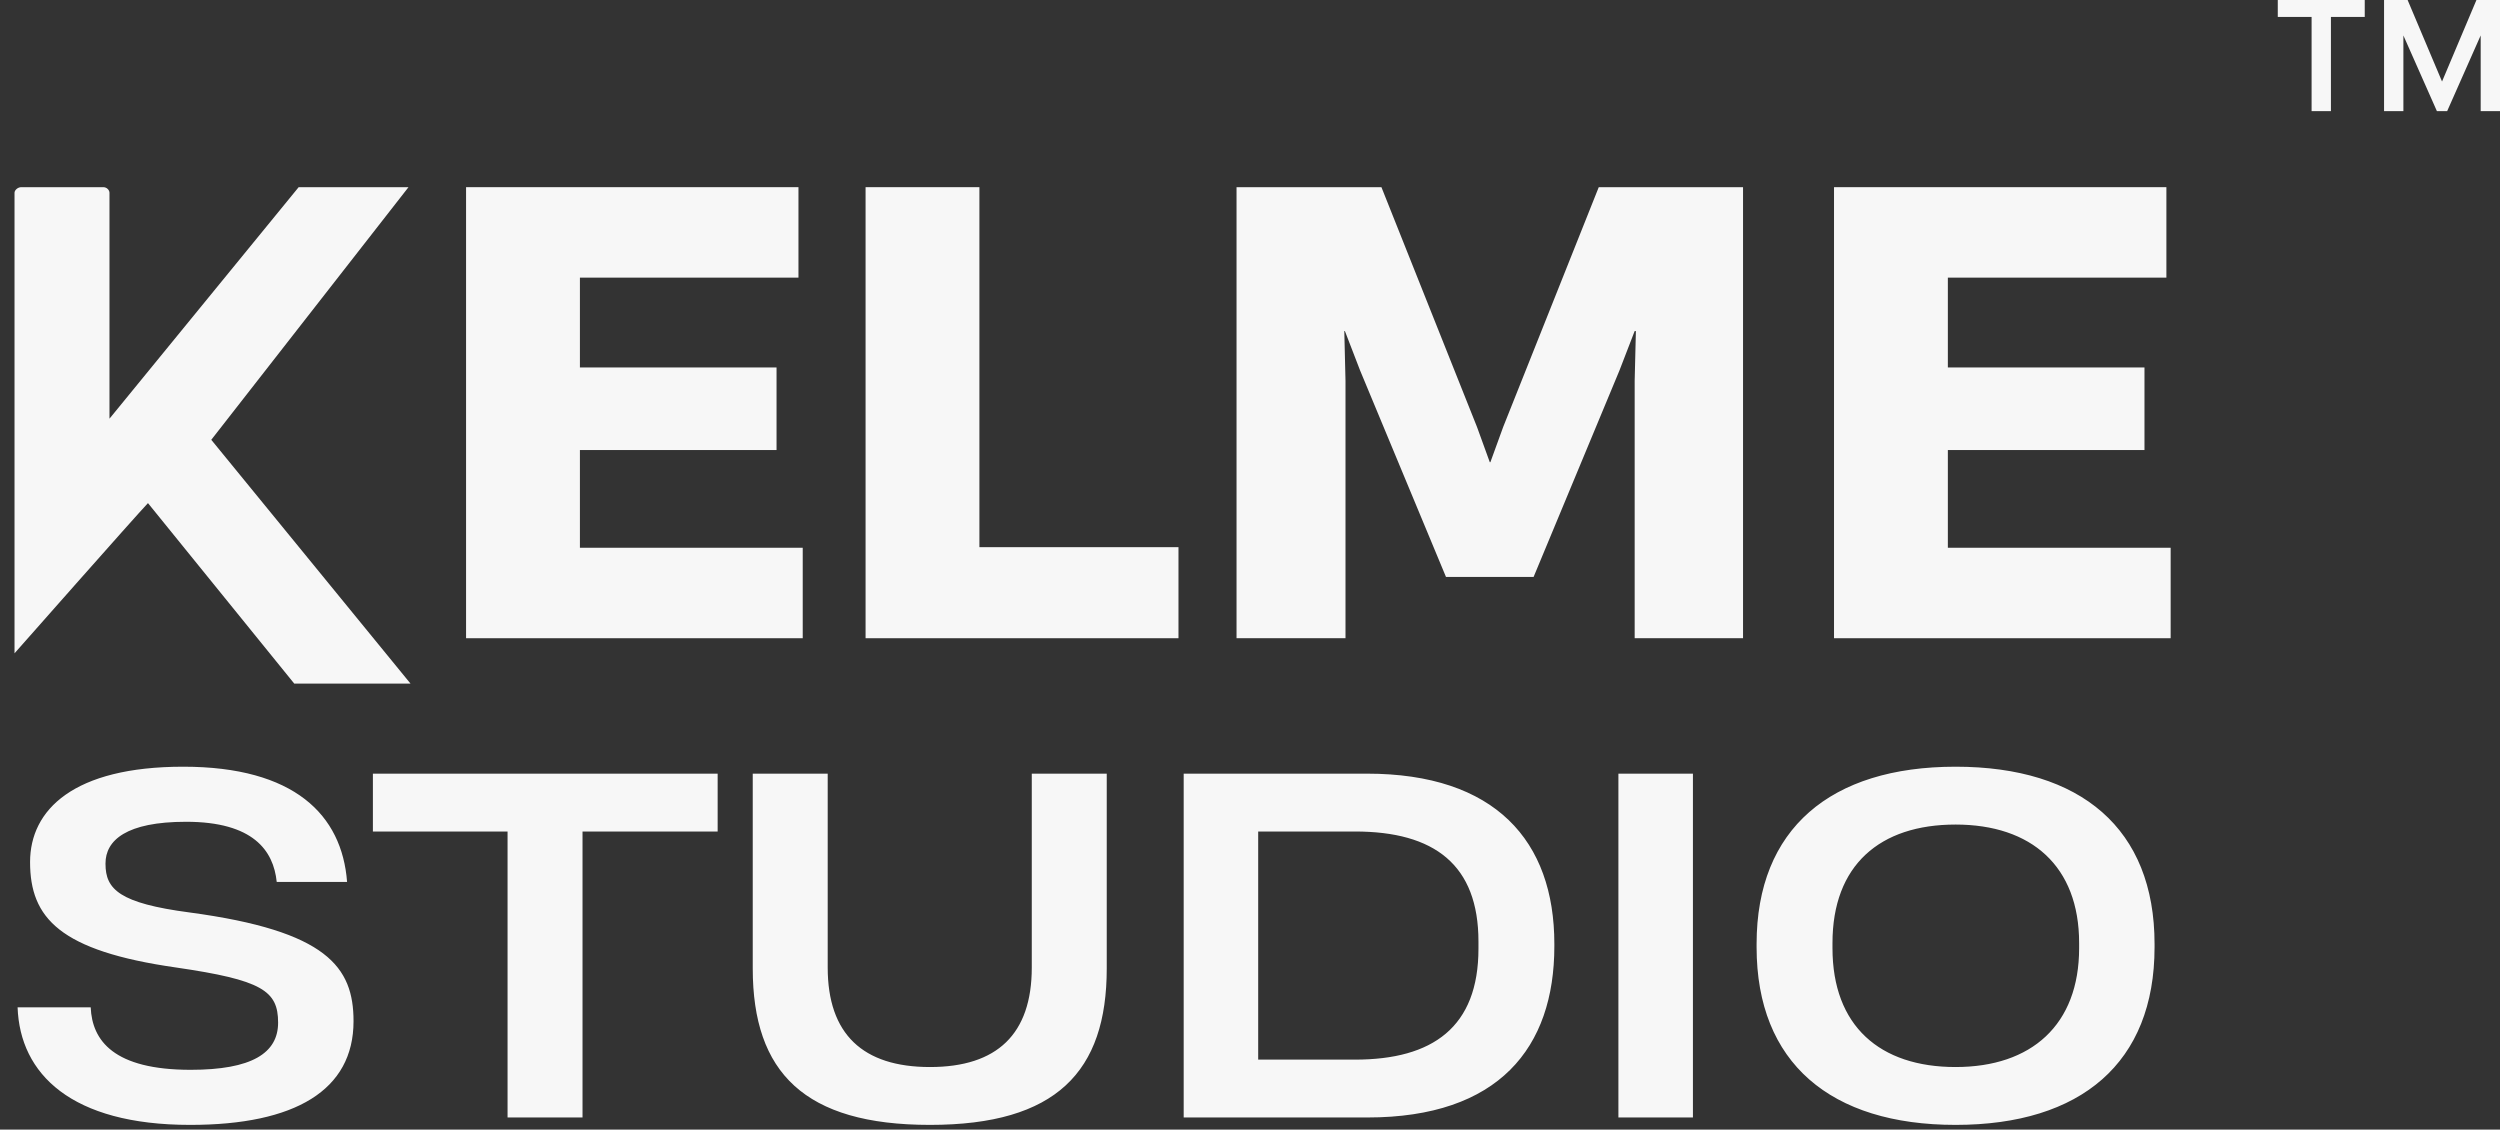 <svg xmlns="http://www.w3.org/2000/svg" width="135" height="61" fill="none" viewBox="0 0 135 61"><rect x="0" y="0" width="135" height="61" fill="#333333" stroke="none"/><path fill="#F7F7F7" d="M22.168 36.915H15.89L7.99 27.168C7.32 27.871 0.784 35.279 0.784 35.279V10.409C0.784 10.275 0.952 10.107 1.153 10.107H5.577C5.778 10.107 5.912 10.275 5.912 10.409V22.609L16.128 10.107H22.059L11.409 23.749L22.168 36.915Z"/><path fill="#F7F7F7" d="M43.347 34.464H25.168V10.107H43.117V14.992H31.315V19.843H41.933V24.302H31.315V29.579H43.347V34.464Z"/><path fill="#F7F7F7" d="M63.638 34.464H46.741V10.107H52.888V29.547H63.638V34.464Z"/><path fill="#F7F7F7" d="M72.657 34.464H66.773V10.107H74.597L79.758 23.056L80.448 24.957H80.481L81.172 23.056L86.333 10.107H94.124V34.464H88.272V20.564L88.338 17.877H88.272L87.45 20.007L82.815 31.153H78.082L73.446 20.007L72.625 17.877H72.592L72.657 20.564V34.464Z"/><path fill="#F7F7F7" d="M117.215 34.464H99.037V10.107H116.985V14.992H105.184V19.843H115.802V24.302H105.184V29.579H117.215V34.464Z"/><path fill="#F7F7F7" d="M10.27 60.744C3.848 60.744 1.075 57.995 0.95 54.396H4.898C4.973 56.196 6.147 57.77 10.295 57.77C13.594 57.77 15.018 56.87 15.018 55.221C15.018 53.497 14.144 52.922 9.521 52.247C3.224 51.348 1.624 49.574 1.624 46.55C1.624 43.726 3.973 41.402 9.896 41.402C15.893 41.402 18.467 44.001 18.742 47.624H14.943C14.768 45.925 13.669 44.376 10.046 44.376C6.822 44.376 5.697 45.376 5.697 46.625V46.65C5.697 48.024 6.447 48.774 10.245 49.274C17.667 50.273 19.091 52.222 19.091 55.146C19.091 58.869 15.943 60.744 10.27 60.744ZM31.456 60.344H27.408V44.901H20.136V41.777H38.753V44.901H31.456V60.344ZM50.218 60.744C43.447 60.744 40.648 57.92 40.648 52.297V41.777H44.696V52.247C44.696 55.846 46.595 57.62 50.218 57.62C53.842 57.62 55.716 55.846 55.716 52.247V41.777H59.764V52.297C59.764 57.87 57.041 60.744 50.218 60.744ZM73.839 60.344H63.919V41.777H73.814C80.736 41.777 83.935 45.4 83.935 50.973V51.098C83.935 56.57 80.936 60.344 73.839 60.344ZM67.942 44.901V57.22H73.165C77.363 57.22 79.837 55.471 79.837 51.223V50.848C79.837 46.7 77.463 44.901 73.165 44.901H67.942ZM91.418 60.344H87.394V41.777H91.418V60.344ZM105.601 60.744C98.854 60.744 94.856 57.395 94.856 51.148V50.973C94.856 44.751 98.854 41.402 105.601 41.402C112.373 41.402 116.346 44.751 116.346 50.973V51.148C116.346 57.395 112.373 60.744 105.601 60.744ZM105.601 57.62C109.699 57.62 112.273 55.346 112.273 51.198V50.923C112.273 46.775 109.699 44.526 105.601 44.526C101.503 44.526 98.954 46.725 98.954 50.923V51.198C98.954 55.396 101.503 57.62 105.601 57.62Z"/><path fill="#F7F7F7" d="M131.592 6L128.935 0H130.011L131.87 4.402L133.728 0H134.804L132.147 6H131.592ZM128.739 6V0H129.783V6H128.739ZM133.957 6V0H135V6H133.957ZM124.826 6V0.522H125.87V6H124.826ZM123 0.913V0H127.696V0.913H123Z"/></svg>